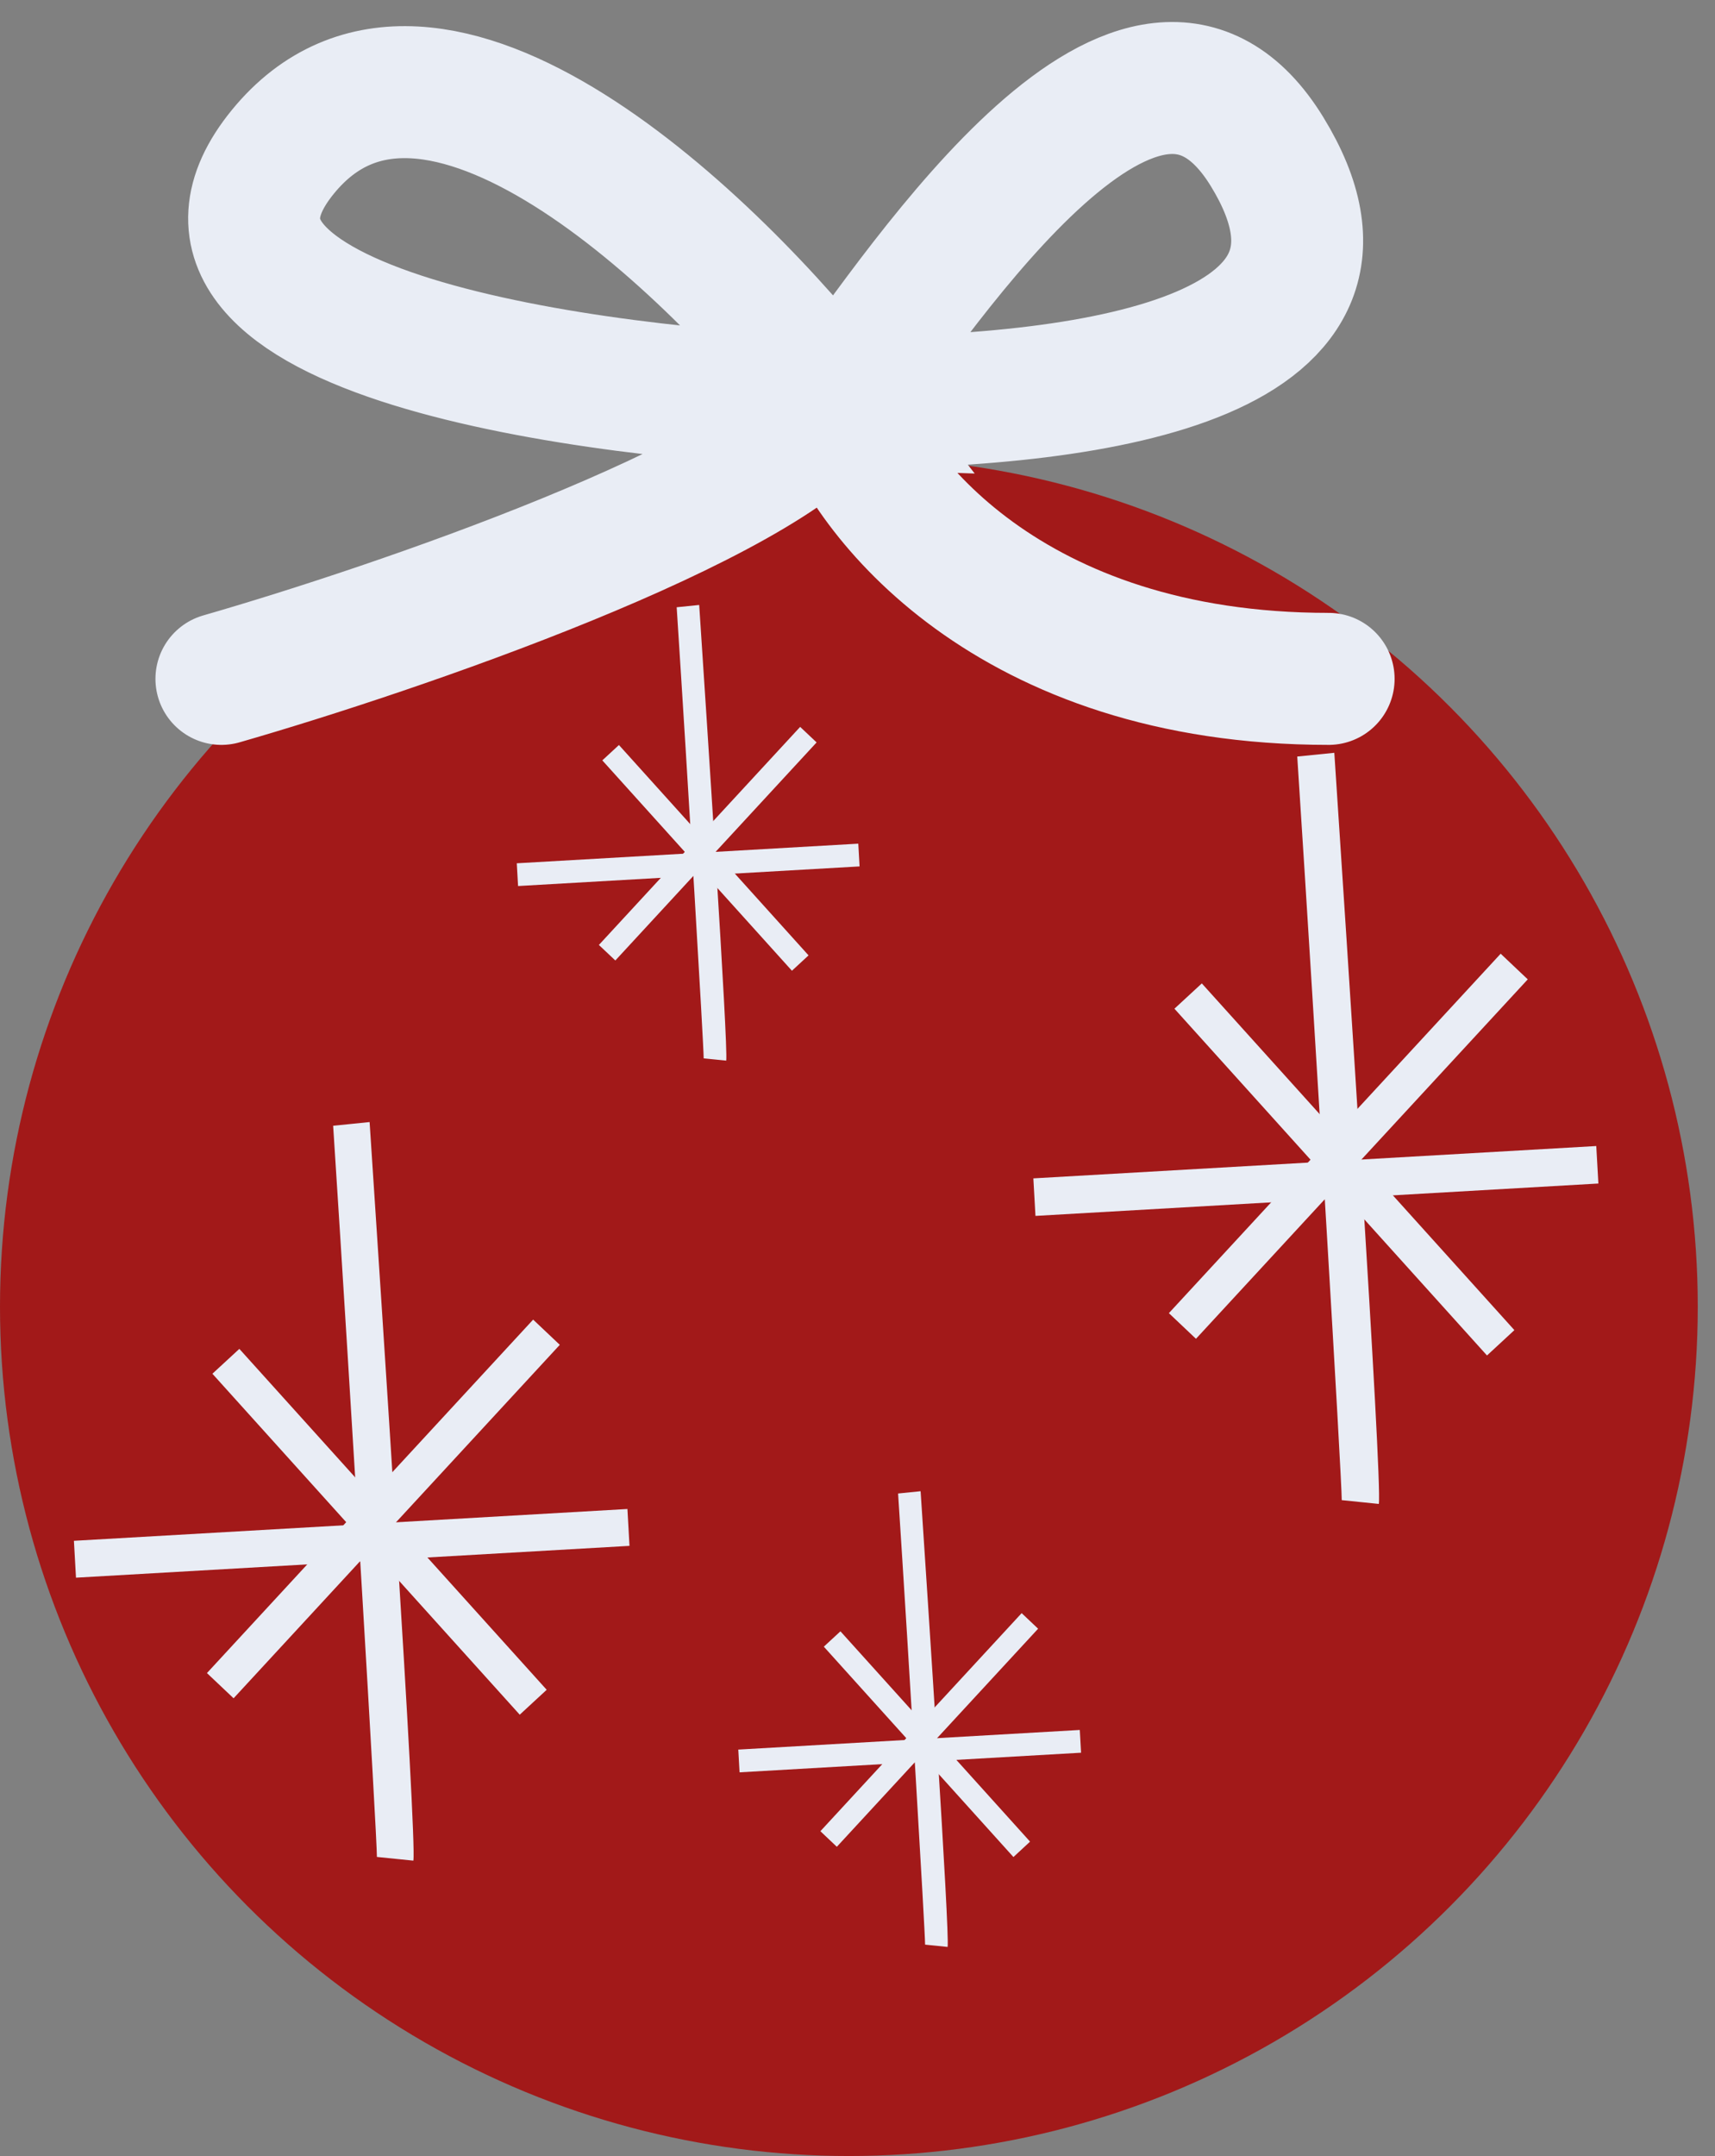 <svg width="39" height="49" viewBox="0 0 39 49" fill="none" xmlns="http://www.w3.org/2000/svg">
<rect x="0" y="0" width="39" height="49" fill="#808080" stroke="none"/>
<circle cx="19.304" cy="29.696" r="19.304" fill="#A21919"/>
<path d="M33.815 30.806L34.438 30.23L27.33 22.35L26.707 22.925L33.815 30.806Z" fill="#E9EDF5"/>
<path d="M27.197 30.427L34.742 22.258L34.126 21.675L26.581 29.844L27.197 30.427Z" fill="#E9EDF5"/>
<path d="M30.343 17.109C30.596 20.95 31.44 33.668 31.355 34.18L30.512 34.094C30.512 33.582 29.922 23.681 29.5 17.194L30.343 17.109Z" fill="#E9EDF5"/>
<path d="M23.547 27.634L36.348 26.898L36.3 26.046L23.499 26.781L23.547 27.634Z" fill="#E9EDF5"/>
<path d="M23.046 42.205L23.424 41.855L19.112 37.075L18.734 37.424L23.046 42.205Z" fill="#E9EDF5"/>
<path d="M19.03 41.972L23.607 37.016L23.233 36.662L18.656 41.618L19.03 41.972Z" fill="#E9EDF5"/>
<path d="M20.935 33.891C21.089 36.222 21.6 43.937 21.549 44.248L21.037 44.196C21.037 43.886 20.679 37.879 20.423 33.943L20.935 33.891Z" fill="#E9EDF5"/>
<path d="M16.818 40.28L24.584 39.834L24.555 39.317L16.789 39.763L16.818 40.28Z" fill="#E9EDF5"/>
<path d="M18.009 22.062L18.387 21.713L14.075 16.932L13.697 17.281L18.009 22.062Z" fill="#E9EDF5"/>
<path d="M13.993 21.829L18.57 16.873L18.196 16.52L13.619 21.476L13.993 21.829Z" fill="#E9EDF5"/>
<path d="M15.9 13.749C16.053 16.079 16.565 23.795 16.514 24.105L16.002 24.054C16.002 23.743 15.644 17.736 15.388 13.801L15.9 13.749Z" fill="#E9EDF5"/>
<path d="M11.781 20.137L19.547 19.691L19.518 19.174L11.752 19.62L11.781 20.137Z" fill="#E9EDF5"/>
<path d="M11.819 38.97L12.432 38.404L5.443 30.656L4.83 31.221L11.819 38.97Z" fill="#E9EDF5"/>
<path d="M5.312 38.597L12.73 30.564L12.124 29.991L4.706 38.024L5.312 38.597Z" fill="#E9EDF5"/>
<path d="M8.405 25.501C8.654 29.278 9.483 41.783 9.4 42.287L8.571 42.203C8.571 41.7 7.99 31.964 7.576 25.585L8.405 25.501Z" fill="#E9EDF5"/>
<path d="M1.728 35.856L14.315 35.133L14.268 34.295L1.681 35.018L1.728 35.856Z" fill="#E9EDF5"/>
<path d="M5.035 15.429C8.998 14.288 17.345 11.435 19.023 9.154M19.023 9.154C21.122 6.302 26.017 -1.114 28.815 3.449C31.613 8.013 25.318 9.154 19.023 9.154ZM19.023 9.154C16.226 5.541 9.791 -0.657 6.434 3.449C3.077 7.556 13.428 8.963 19.023 9.154ZM19.023 9.154C19.723 11.245 22.94 15.429 30.214 15.429" stroke="#E9EDF5" stroke-width="3" stroke-linecap="round"/>
</svg>
